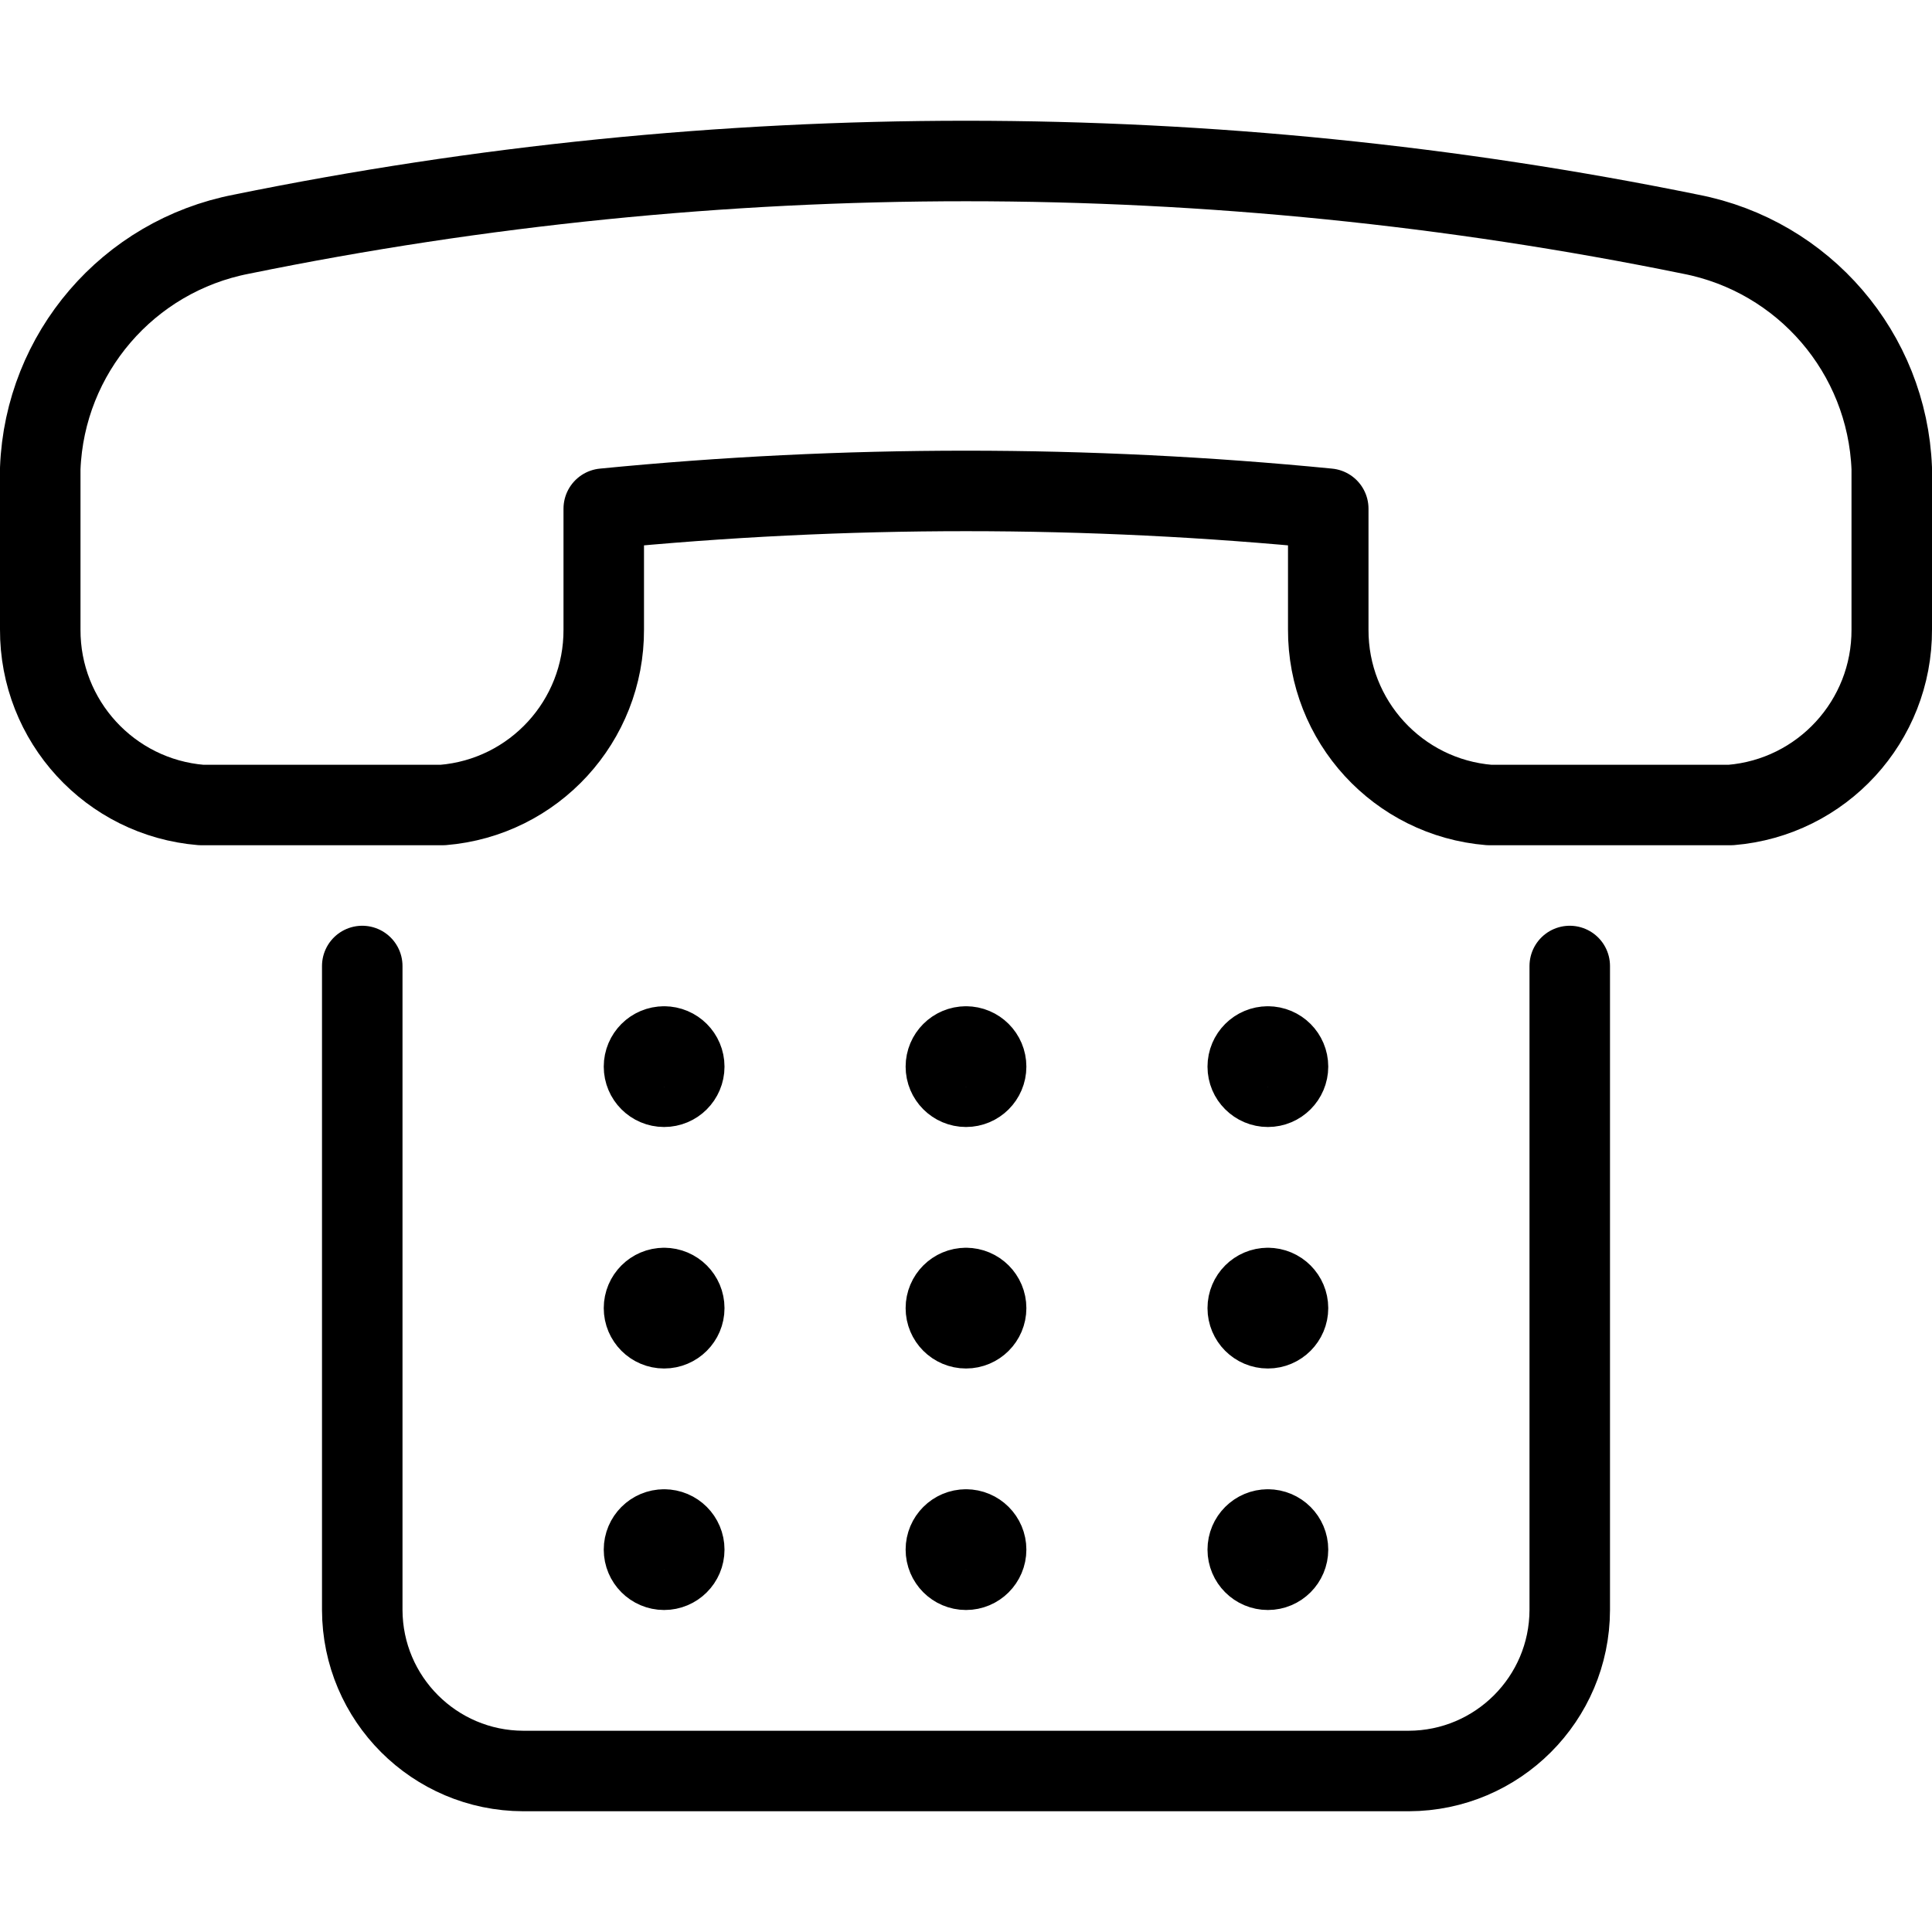 <svg width="24" height="24" viewBox="0 0 24 24" fill="none" xmlns="http://www.w3.org/2000/svg">
<path fill-rule="evenodd" clip-rule="evenodd" d="M21 2.909C22.408 3.181 23.444 4.386 23.5 5.819V7.819C23.505 8.957 22.634 9.907 21.5 10H18.5C17.366 9.907 16.495 8.957 16.5 7.819V6.319C13.507 6.025 10.493 6.025 7.5 6.319V7.819C7.505 8.957 6.634 9.907 5.5 10H2.5C1.366 9.907 0.495 8.957 0.5 7.819V5.819C0.556 4.386 1.592 3.181 3 2.909C8.939 1.697 15.061 1.697 21 2.909V2.909Z" stroke="black" stroke-linecap="round" stroke-linejoin="round"/>
<path d="M19.5 12V20C19.497 21.103 18.603 21.997 17.5 22H6.5C5.397 21.997 4.503 21.103 4.5 20V12" stroke="black" stroke-linecap="round" stroke-linejoin="round"/>
<path d="M8.25 13C8.388 13 8.5 13.112 8.5 13.25C8.5 13.388 8.388 13.5 8.25 13.5C8.112 13.5 8 13.388 8 13.25C8 13.112 8.112 13 8.25 13" stroke="black" stroke-linecap="round" stroke-linejoin="round"/>
<path d="M12 13C12.138 13 12.25 13.112 12.25 13.25C12.25 13.388 12.138 13.5 12 13.5C11.862 13.5 11.75 13.388 11.75 13.25C11.75 13.112 11.862 13 12 13" stroke="black" stroke-linecap="round" stroke-linejoin="round"/>
<path d="M8.25 16C8.388 16 8.5 16.112 8.5 16.25C8.5 16.388 8.388 16.5 8.25 16.5C8.112 16.5 8 16.388 8 16.25C8 16.112 8.112 16 8.25 16" stroke="black" stroke-linecap="round" stroke-linejoin="round"/>
<path d="M12 16C12.138 16 12.25 16.112 12.25 16.25C12.25 16.388 12.138 16.5 12 16.5C11.862 16.5 11.75 16.388 11.75 16.25C11.75 16.112 11.862 16 12 16" stroke="black" stroke-linecap="round" stroke-linejoin="round"/>
<path d="M8.25 19C8.388 19 8.5 19.112 8.5 19.25C8.5 19.388 8.388 19.5 8.25 19.5C8.112 19.5 8 19.388 8 19.25C8 19.112 8.112 19 8.25 19" stroke="black" stroke-linecap="round" stroke-linejoin="round"/>
<path d="M15.75 13C15.612 13 15.5 13.112 15.5 13.25C15.5 13.388 15.612 13.5 15.75 13.5C15.888 13.5 16 13.388 16 13.25C16 13.112 15.888 13 15.75 13" stroke="black" stroke-linecap="round" stroke-linejoin="round"/>
<path d="M15.75 16C15.612 16 15.5 16.112 15.5 16.25C15.5 16.388 15.612 16.5 15.75 16.5C15.888 16.5 16 16.388 16 16.25C16 16.112 15.888 16 15.75 16" stroke="black" stroke-linecap="round" stroke-linejoin="round"/>
<path d="M15.75 19C15.612 19 15.5 19.112 15.5 19.25C15.5 19.388 15.612 19.5 15.75 19.5C15.888 19.5 16 19.388 16 19.25C16 19.112 15.888 19 15.75 19" stroke="black" stroke-linecap="round" stroke-linejoin="round"/>
<path d="M12 19C12.138 19 12.25 19.112 12.25 19.25C12.25 19.388 12.138 19.5 12 19.5C11.862 19.5 11.75 19.388 11.75 19.25C11.75 19.112 11.862 19 12 19" stroke="black" stroke-linecap="round" stroke-linejoin="round"/>
</svg>
